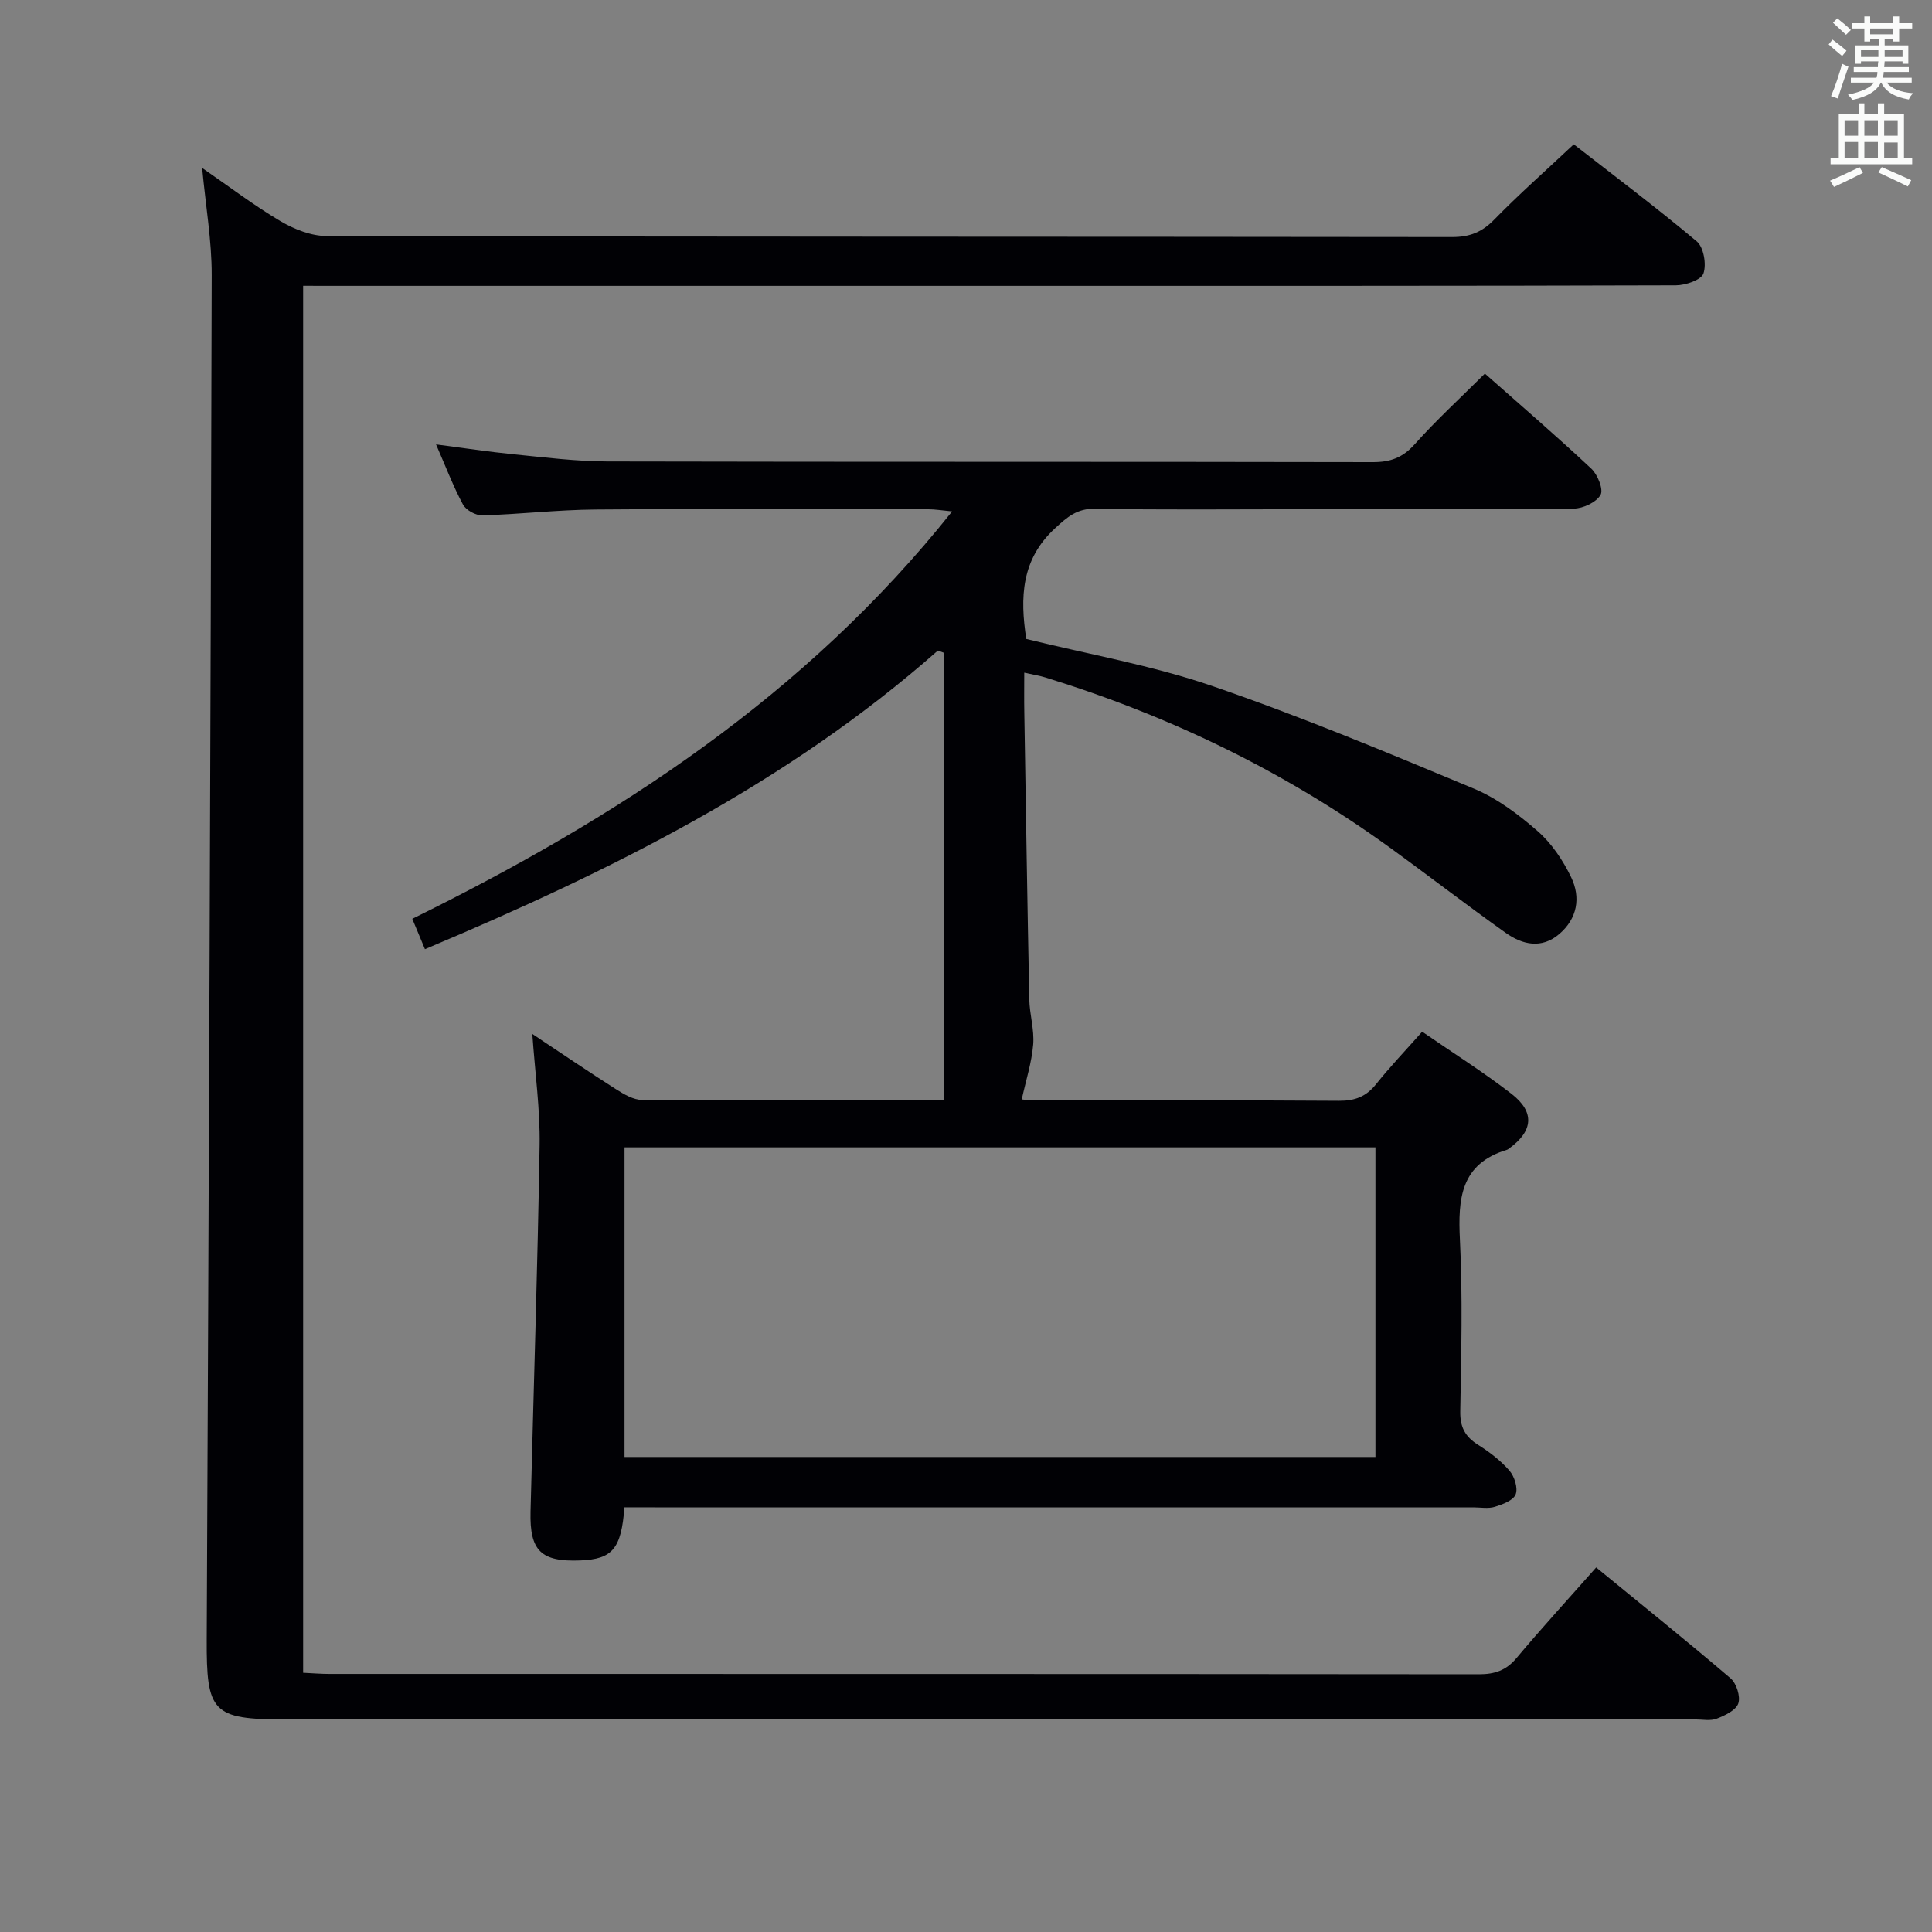 <svg enable-background="new 0 0 400 400" viewBox="0 0 400 400" xmlns="http://www.w3.org/2000/svg"><rect x="0" y="0" width="400" height="400" fill="#808080" stroke="none"/><path d="m129.28 312.07c-.65 8.63-2.5 10.73-9.13 11-8.12.32-10.51-1.95-10.31-10.1.63-25.29 1.47-50.58 1.88-75.87.12-7.42-.94-14.86-1.51-23.03 6.05 4.02 11.65 7.83 17.37 11.47 1.62 1.03 3.56 2.18 5.37 2.19 21.16.15 42.31.1 62.53.1 0-31.04 0-61.85 0-92.66-.44-.16-.87-.31-1.31-.47-31.21 27.55-67.81 45.66-106.19 61.82-.92-2.2-1.66-3.98-2.62-6.29 42.38-20.88 81.35-46.14 111.77-84.35-2.18-.21-3.53-.44-4.88-.44-23-.02-46-.13-69 .05-7.8.06-15.58.98-23.38 1.21-1.36.04-3.39-1.08-4.02-2.25-2.03-3.78-3.56-7.83-5.57-12.44 5.77.75 10.91 1.54 16.09 2.05 6.44.64 12.91 1.46 19.36 1.48 52.83.12 105.66.03 158.5.14 3.62.01 6.17-.91 8.65-3.68 4.52-5.06 9.55-9.67 14.55-14.65 7.46 6.6 14.89 12.99 22.04 19.69 1.31 1.23 2.55 4.32 1.9 5.43-.9 1.54-3.61 2.81-5.56 2.83-19.16.2-38.33.13-57.5.13-13.83 0-27.67.16-41.5-.11-3.82-.07-5.82 1.7-8.38 4.06-7.02 6.46-7.27 14.34-5.95 22.91 12.8 3.16 25.94 5.44 38.41 9.71 18.35 6.29 36.3 13.79 54.22 21.26 4.82 2.01 9.27 5.35 13.24 8.82 2.9 2.53 5.24 6.03 6.93 9.53 2.03 4.2 1.31 8.56-2.46 11.78-3.64 3.11-7.6 2.22-11.05-.23-8.14-5.78-16.03-11.89-24.11-17.74-21.75-15.74-45.6-27.26-71.23-35.16-1.24-.38-2.54-.58-4.37-.99 0 2.94-.04 5.55.01 8.16.32 19.81.63 39.62 1.03 59.43.06 3.15 1.07 6.32.81 9.41-.31 3.71-1.49 7.35-2.37 11.35-.02 0 1.33.2 2.69.2 21 .02 42-.06 63 .09 3.3.02 5.62-.87 7.67-3.44 2.9-3.63 6.12-7 9.55-10.87 6.31 4.35 12.61 8.32 18.48 12.86 4.9 3.79 4.49 7.73-.5 11.33-.13.1-.27.22-.42.26-9.63 2.9-10.17 10.13-9.75 18.64.59 11.8.27 23.66.07 35.49-.06 3.25.98 5.25 3.67 6.94 2.37 1.49 4.69 3.26 6.51 5.36 1.04 1.2 1.8 3.6 1.29 4.91-.49 1.26-2.71 2.08-4.32 2.58-1.37.42-2.97.11-4.47.11-56.5 0-113 0-169.5 0-1.98-.01-3.96-.01-6.23-.01zm155.49-74.52c-52.16 0-103.82 0-155.47 0v64.1h155.47c0-21.46 0-42.56 0-64.1z" fill="#010105"/><path d="m62.76 59.17v287.16c1.91.09 3.68.24 5.45.24 79.33.01 158.66-.01 237.99.07 3.25 0 5.62-.78 7.77-3.35 5.23-6.24 10.74-12.25 16.5-18.77 9.45 7.74 18.76 15.21 27.83 22.96 1.22 1.04 2.08 3.76 1.6 5.19-.48 1.42-2.75 2.5-4.46 3.16-1.31.51-2.96.16-4.46.16-97.33 0-194.66 0-291.99 0-15.06 0-16.26-1.5-16.19-16.62.44-94.14.8-188.28 1.03-282.42.02-7.09-1.23-14.18-1.98-22.18 5.69 3.92 10.77 7.8 16.24 11.03 2.83 1.67 6.34 3.06 9.55 3.07 77.66.17 155.33.11 232.99.21 3.63 0 6.18-.99 8.72-3.6 5.1-5.23 10.59-10.07 16.48-15.6 8.07 6.29 16.96 12.96 25.46 20.09 1.44 1.21 2.05 4.75 1.39 6.65-.47 1.35-3.7 2.44-5.7 2.45-43.66.14-87.33.1-130.99.11-49 0-98 0-147 0-1.95-.01-3.91-.01-6.23-.01z" fill="#010105"/><g fill="#fafbfa"><path d="m378.6 9.2.8-1c.9.7 1.9 1.4 2.9 2.3l-.9 1.1c-1.1-.9-2-1.7-2.8-2.4zm.5 10.7c.9-2.1 1.6-4.3 2.3-6.7.4.2.8.4 1.3.6-.7 2.1-1.5 4.3-2.2 6.6zm.4-15.2.9-.9c1 .8 2 1.6 2.8 2.4l-1 1c-1-.9-1.9-1.8-2.7-2.5zm12.5-1.3h1.2v1.4h2.7v1.1h-2.7v2.7h-1.2v-.5h-1.8v1.3h4.9v3.8h-1.2v-.5h-3.7c0 .4-.1.9-.1 1.2h5.1v1h-5.2c0 .5-.1.9-.2 1.2h6v1h-5.2c1.1 1.3 2.9 2 5.5 2.2-.4.4-.7.8-.9 1.3-2.9-.5-4.8-1.6-5.7-3.5h-.1c-.8 1.7-2.7 2.9-5.9 3.6-.2-.4-.6-.8-.9-1.1 2.8-.6 4.6-1.4 5.4-2.5h-4.8v-1h5.3c.1-.3.2-.7.2-1.2h-4.9v-1h5c0-.4 0-.8.1-1.2h-3.6v.5h-1.2v-3.8h4.9v-1.3h-1.8v.5h-1.2v-2.7h-2.6v-1.1h2.6v-1.4h1.2v1.4h4.7v-1.4zm-6.7 8.4h3.6c0-.4 0-.9 0-1.4h-3.6zm1.9-4.7h4.7v-1.2h-4.7zm6.7 3.3h-3.7v1.4h3.7z"/><path d="m384.7 21.4h1.3v2.2h2.8v-2.2h1.3v2.2h4.1v9.1h1.7v1.3h-16.9v-1.3h1.7v-9.1h4.1v-2.2zm.3 13.2.7 1.2c-1.8.9-3.8 1.9-6 2.9-.2-.4-.5-.8-.8-1.3 2.4-1 4.4-2 6.1-2.8zm-3.1-6.5h2.8v-3.2h-2.8zm0 4.6h2.8v-3.3h-2.8zm4.1-4.6h2.8v-3.2h-2.8zm0 4.6h2.8v-3.3h-2.8zm3.6 1.9c2.1.9 4.1 1.8 6.1 2.7l-.7 1.3c-2.2-1.1-4.2-2-6.1-2.9zm3.3-9.7h-2.8v3.2h2.8zm-2.8 7.8h2.8v-3.2h-2.8z"/></g></svg>